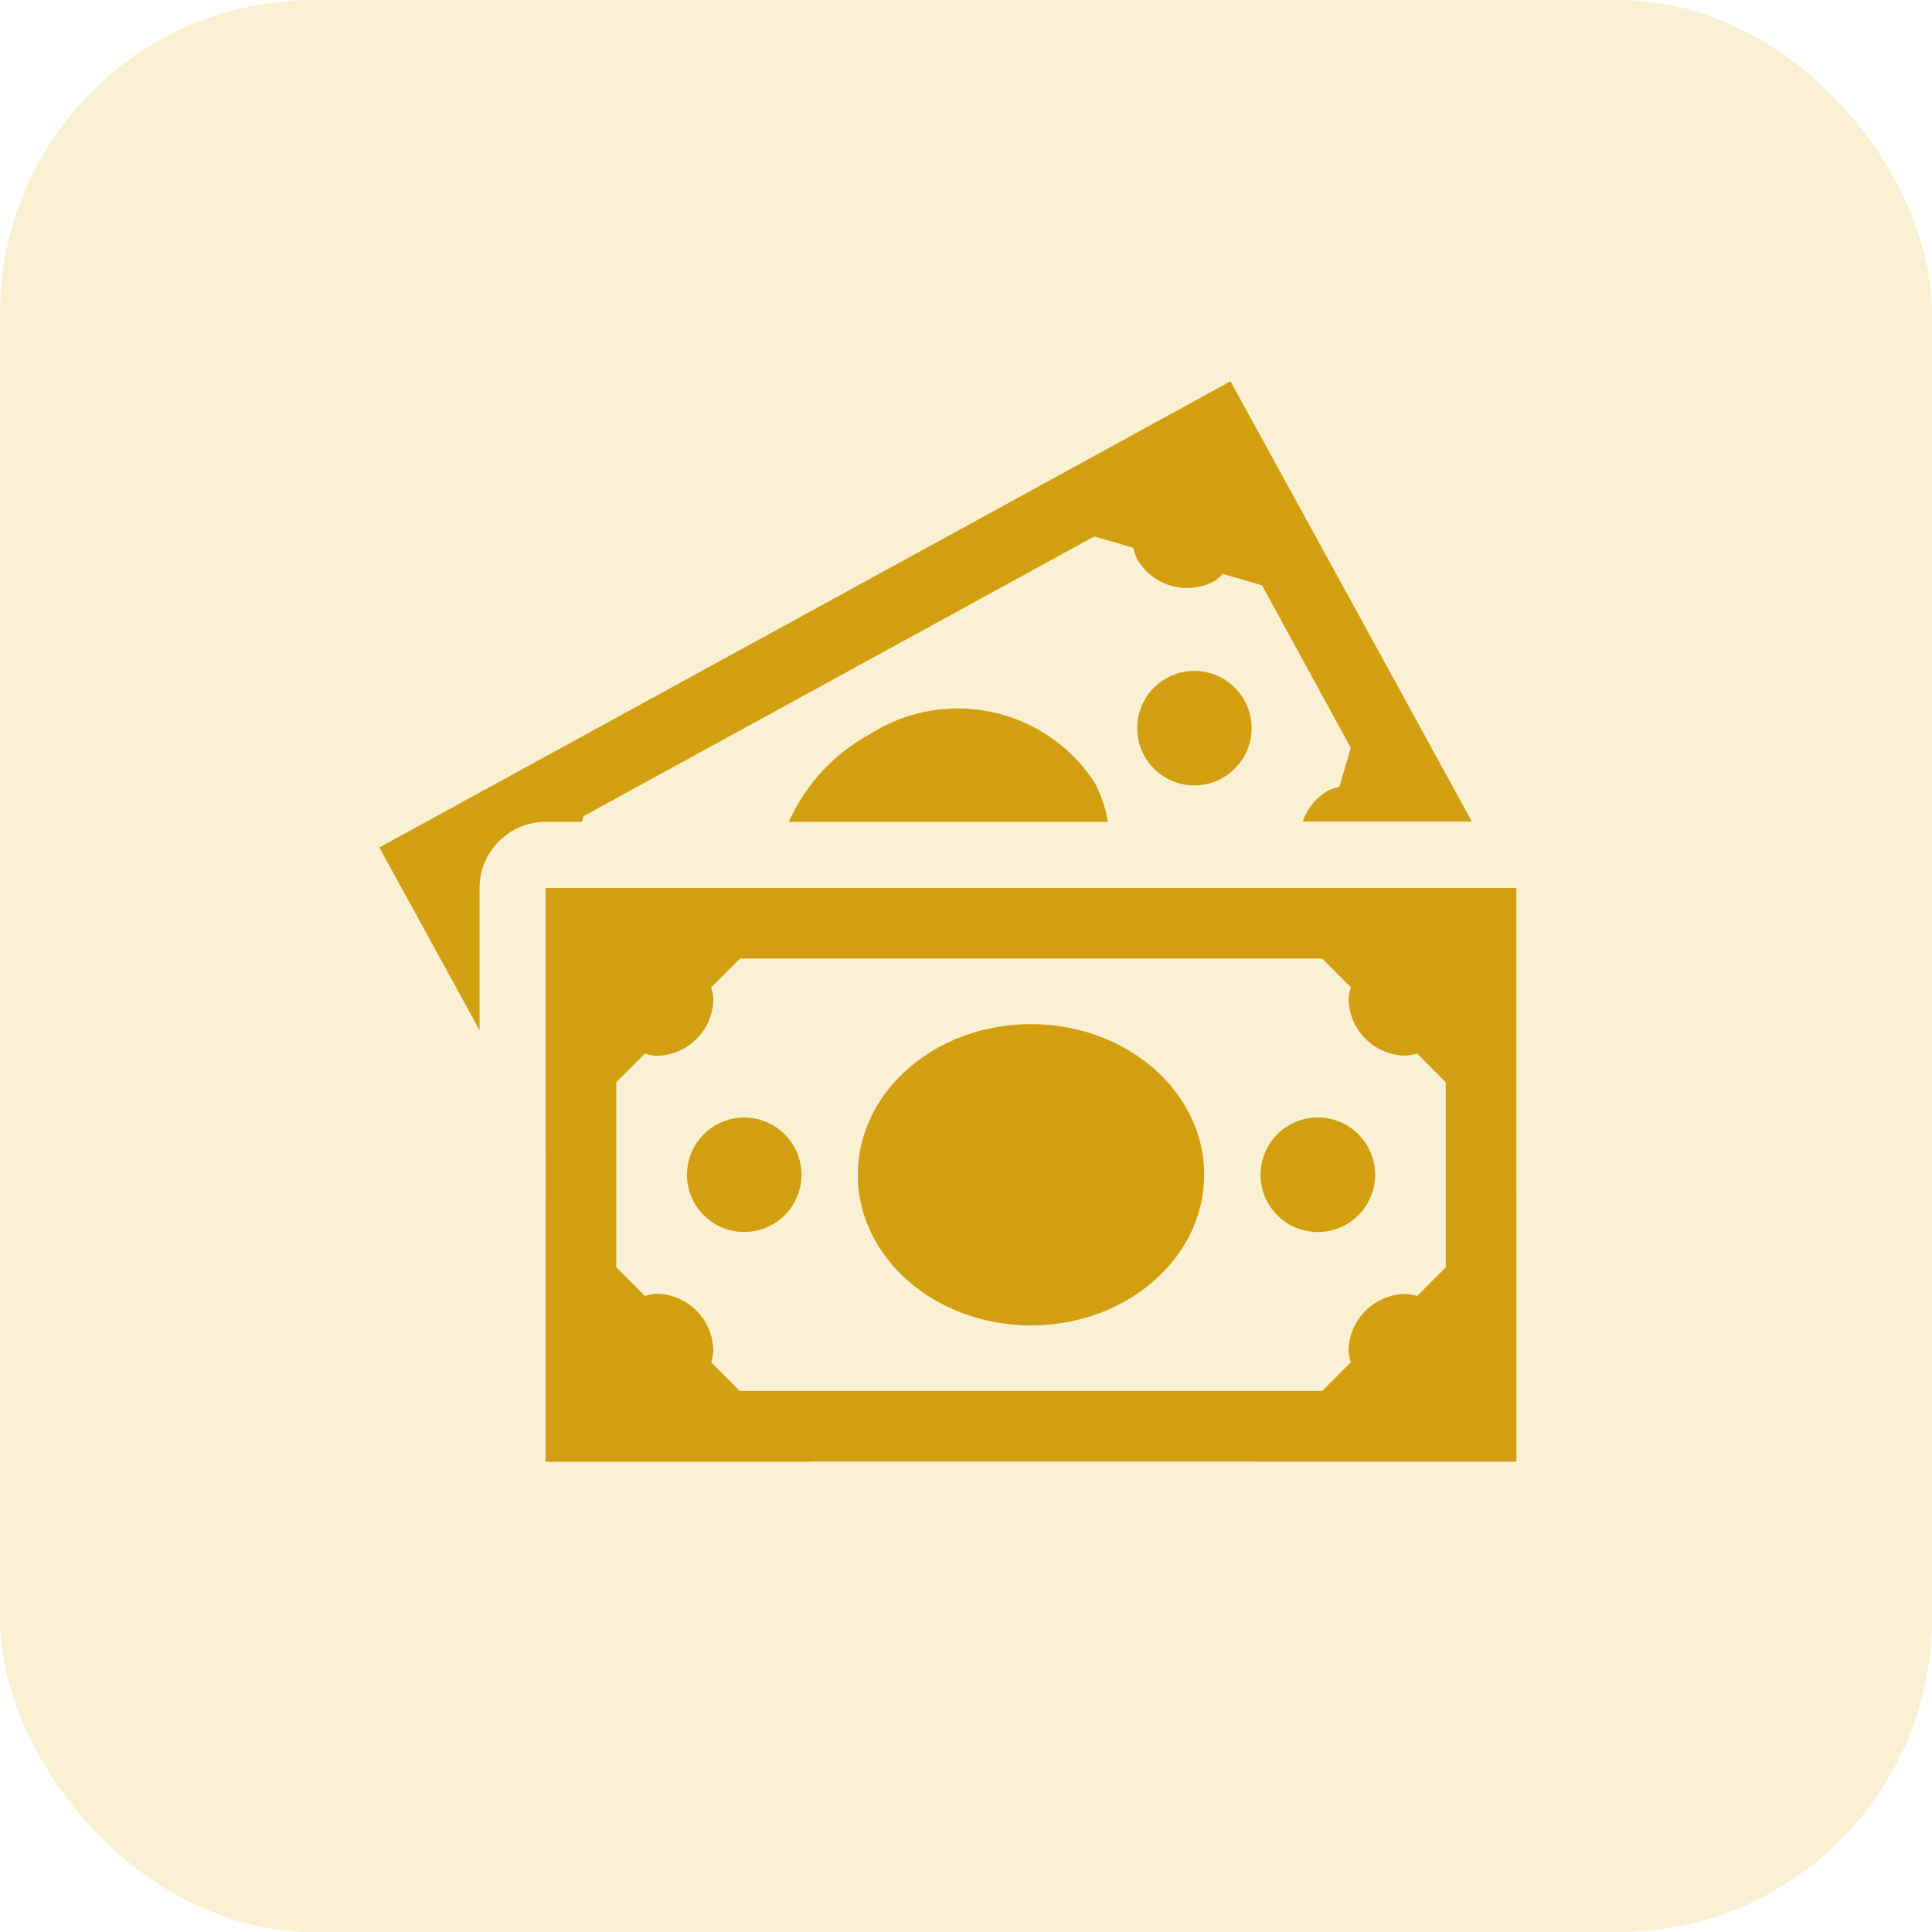 <svg xmlns="http://www.w3.org/2000/svg" width="37" height="37" viewBox="0 0 37 37">
    <g data-name="Group 31032" transform="translate(-29.375 -331.375)">
        <rect data-name="Rectangle 10528" width="37" height="37" rx="6" transform="translate(29.375 331.375)" style="fill:#e9b423;opacity:.2"/>
        <g data-name="Group 7062">
            <g data-name="Group 7061">
                <path data-name="Path 7337" d="M21.008 13.48v8.28H5.123v-8.28h15.885m1.352-1.352H3.771v10.984H22.36V12.128z" transform="translate(36.055 336.253)" style="fill:#d29f11"/>
            </g>
        </g>
        <g data-name="Group 7063" transform="translate(39.826 348.381)">
            <path data-name="Path 7338" d="m19.771 12.128 1.9 1.9a1.024 1.024 0 0 0-.042.21 1.1 1.1 0 0 0 1.1 1.1 1.074 1.074 0 0 0 .209-.041l1.9 1.9v-5.07z" transform="translate(-6.252 -12.128)" style="fill:#d29f11"/>
            <circle data-name="Ellipse 700" cx="1.097" cy="1.097" r="1.097" transform="translate(13.69 4.395)" style="fill:#d29f11"/>
            <ellipse data-name="Ellipse 701" cx="3.317" cy="2.885" rx="3.317" ry="2.885" transform="translate(5.977 2.607)" style="fill:#d29f11"/>
            <circle data-name="Ellipse 702" cx="1.096" cy="1.096" r="1.096" transform="translate(2.706 4.396)" style="fill:#d29f11"/>
            <path data-name="Path 7339" d="m3.771 17.2 1.9-1.9a1.024 1.024 0 0 0 .21.042 1.1 1.1 0 0 0 1.1-1.1 1.016 1.016 0 0 0-.042-.209l1.9-1.9H3.771z" transform="translate(-3.771 -12.128)" style="fill:#d29f11"/>
            <path data-name="Path 7340" d="M6.98 22.085a1.1 1.1 0 0 0-1.1-1.1 1.074 1.074 0 0 0-.209.041l-1.9-1.9V24.2h5.07l-1.9-1.9a1.035 1.035 0 0 0 .039-.215z" transform="translate(-3.771 -13.213)" style="fill:#d29f11"/>
            <path data-name="Path 7341" d="M22.728 20.989a1.1 1.1 0 0 0-1.1 1.1 1.016 1.016 0 0 0 .042.209l-1.9 1.9h5.07v-5.07l-1.9 1.9a1.024 1.024 0 0 0-.212-.039z" transform="translate(-6.252 -13.213)" style="fill:#d29f11"/>
        </g>
        <g data-name="Group 7064" transform="translate(36.64 338.677)">
            <circle data-name="Ellipse 703" cx="1.096" cy="1.096" r="1.096" transform="translate(14.513 5.547)" style="fill:#d29f11"/>
            <path data-name="Path 7342" d="M1.919 10.347A1.268 1.268 0 0 1 3.186 9.08h.693l.031-.108 9.782-5.357.748.218a1 1 0 0 0 .065.2 1.1 1.1 0 0 0 1.489.435.967.967 0 0 0 .161-.137l.749.22 1.7 3.111-.219.749a1 1 0 0 0-.2.063 1.087 1.087 0 0 0-.5.6h3.237L18.74 5.089 16.3.643l-4.443 2.435-7.41 4.058L0 9.571l1.919 3.5z" transform="translate(0 -.643)" style="fill:#d29f11"/>
            <path data-name="Path 7343" d="M10.844 8.55a3.575 3.575 0 0 0-1.563 1.685h6.111a2.507 2.507 0 0 0-.253-.748 3.125 3.125 0 0 0-4.295-.937z" transform="translate(-1.439 -1.798)" style="fill:#d29f11"/>
        </g>
    </g>
</svg>
